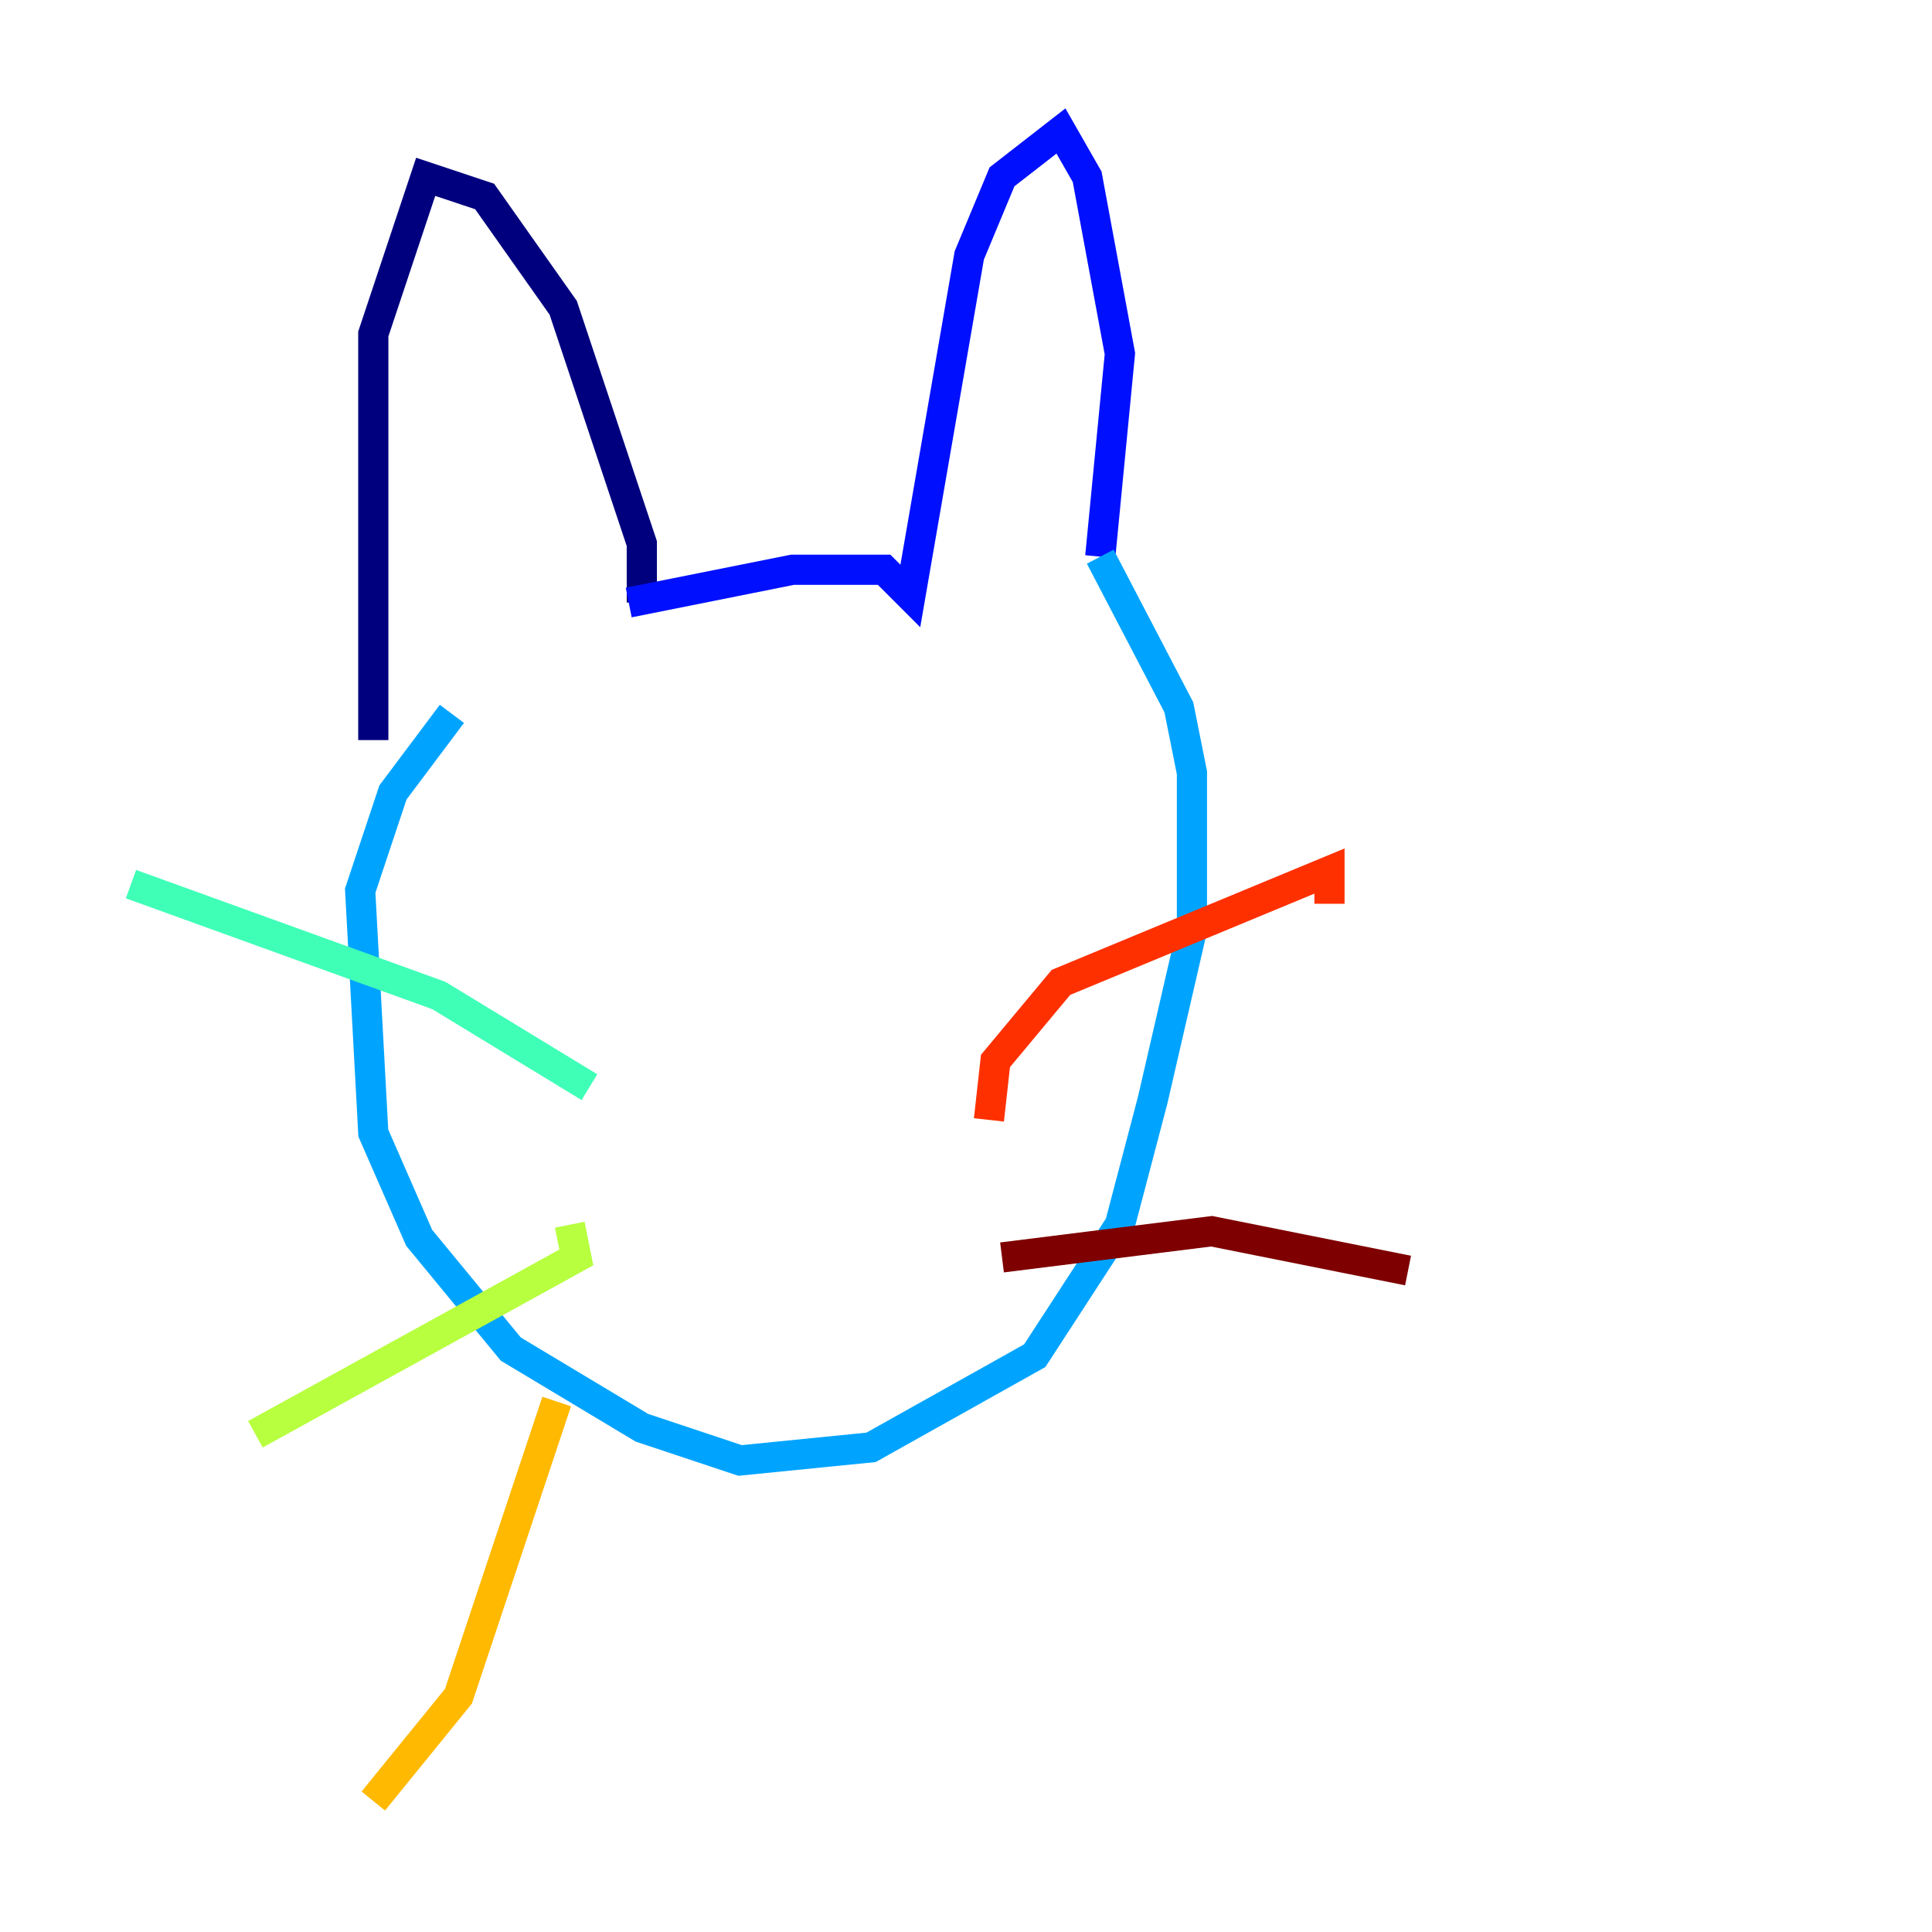 <?xml version="1.0" encoding="utf-8" ?>
<svg baseProfile="tiny" height="128" version="1.2" viewBox="0,0,128,128" width="128" xmlns="http://www.w3.org/2000/svg" xmlns:ev="http://www.w3.org/2001/xml-events" xmlns:xlink="http://www.w3.org/1999/xlink"><defs /><polyline fill="none" points="24.732,49.031 24.732,22.129 28.203,11.715 32.108,13.017 37.315,20.393 42.522,36.014 42.522,39.919" stroke="#00007f" stroke-width="2" /><polyline fill="none" points="41.654,39.919 52.502,37.749 58.576,37.749 60.312,39.485 64.217,16.922 66.386,11.715 70.291,8.678 72.027,11.715 74.197,23.43 72.895,36.881" stroke="#0010ff" stroke-width="2" /><polyline fill="none" points="72.895,36.881 78.102,46.861 78.969,51.2 78.969,61.614 76.366,72.895 74.197,81.139 68.556,89.817 57.709,95.891 49.031,96.759 42.522,94.59 33.844,89.383 27.77,82.007 24.732,75.064 23.864,59.01 26.034,52.502 29.939,47.295" stroke="#00a4ff" stroke-width="2" /><polyline fill="none" points="39.051,72.027 29.071,65.953 8.678,58.576" stroke="#3fffb7" stroke-width="2" /><polyline fill="none" points="37.749,81.139 38.183,83.308 16.922,95.024" stroke="#b7ff3f" stroke-width="2" /><polyline fill="none" points="36.881,92.854 30.373,112.38 24.732,119.322" stroke="#ffb900" stroke-width="2" /><polyline fill="none" points="65.519,74.197 65.953,70.291 70.291,65.085 88.081,57.709 88.081,59.878" stroke="#ff3000" stroke-width="2" /><polyline fill="none" points="66.386,83.308 80.271,81.573 93.288,84.176" stroke="#7f0000" stroke-width="2" /></svg>